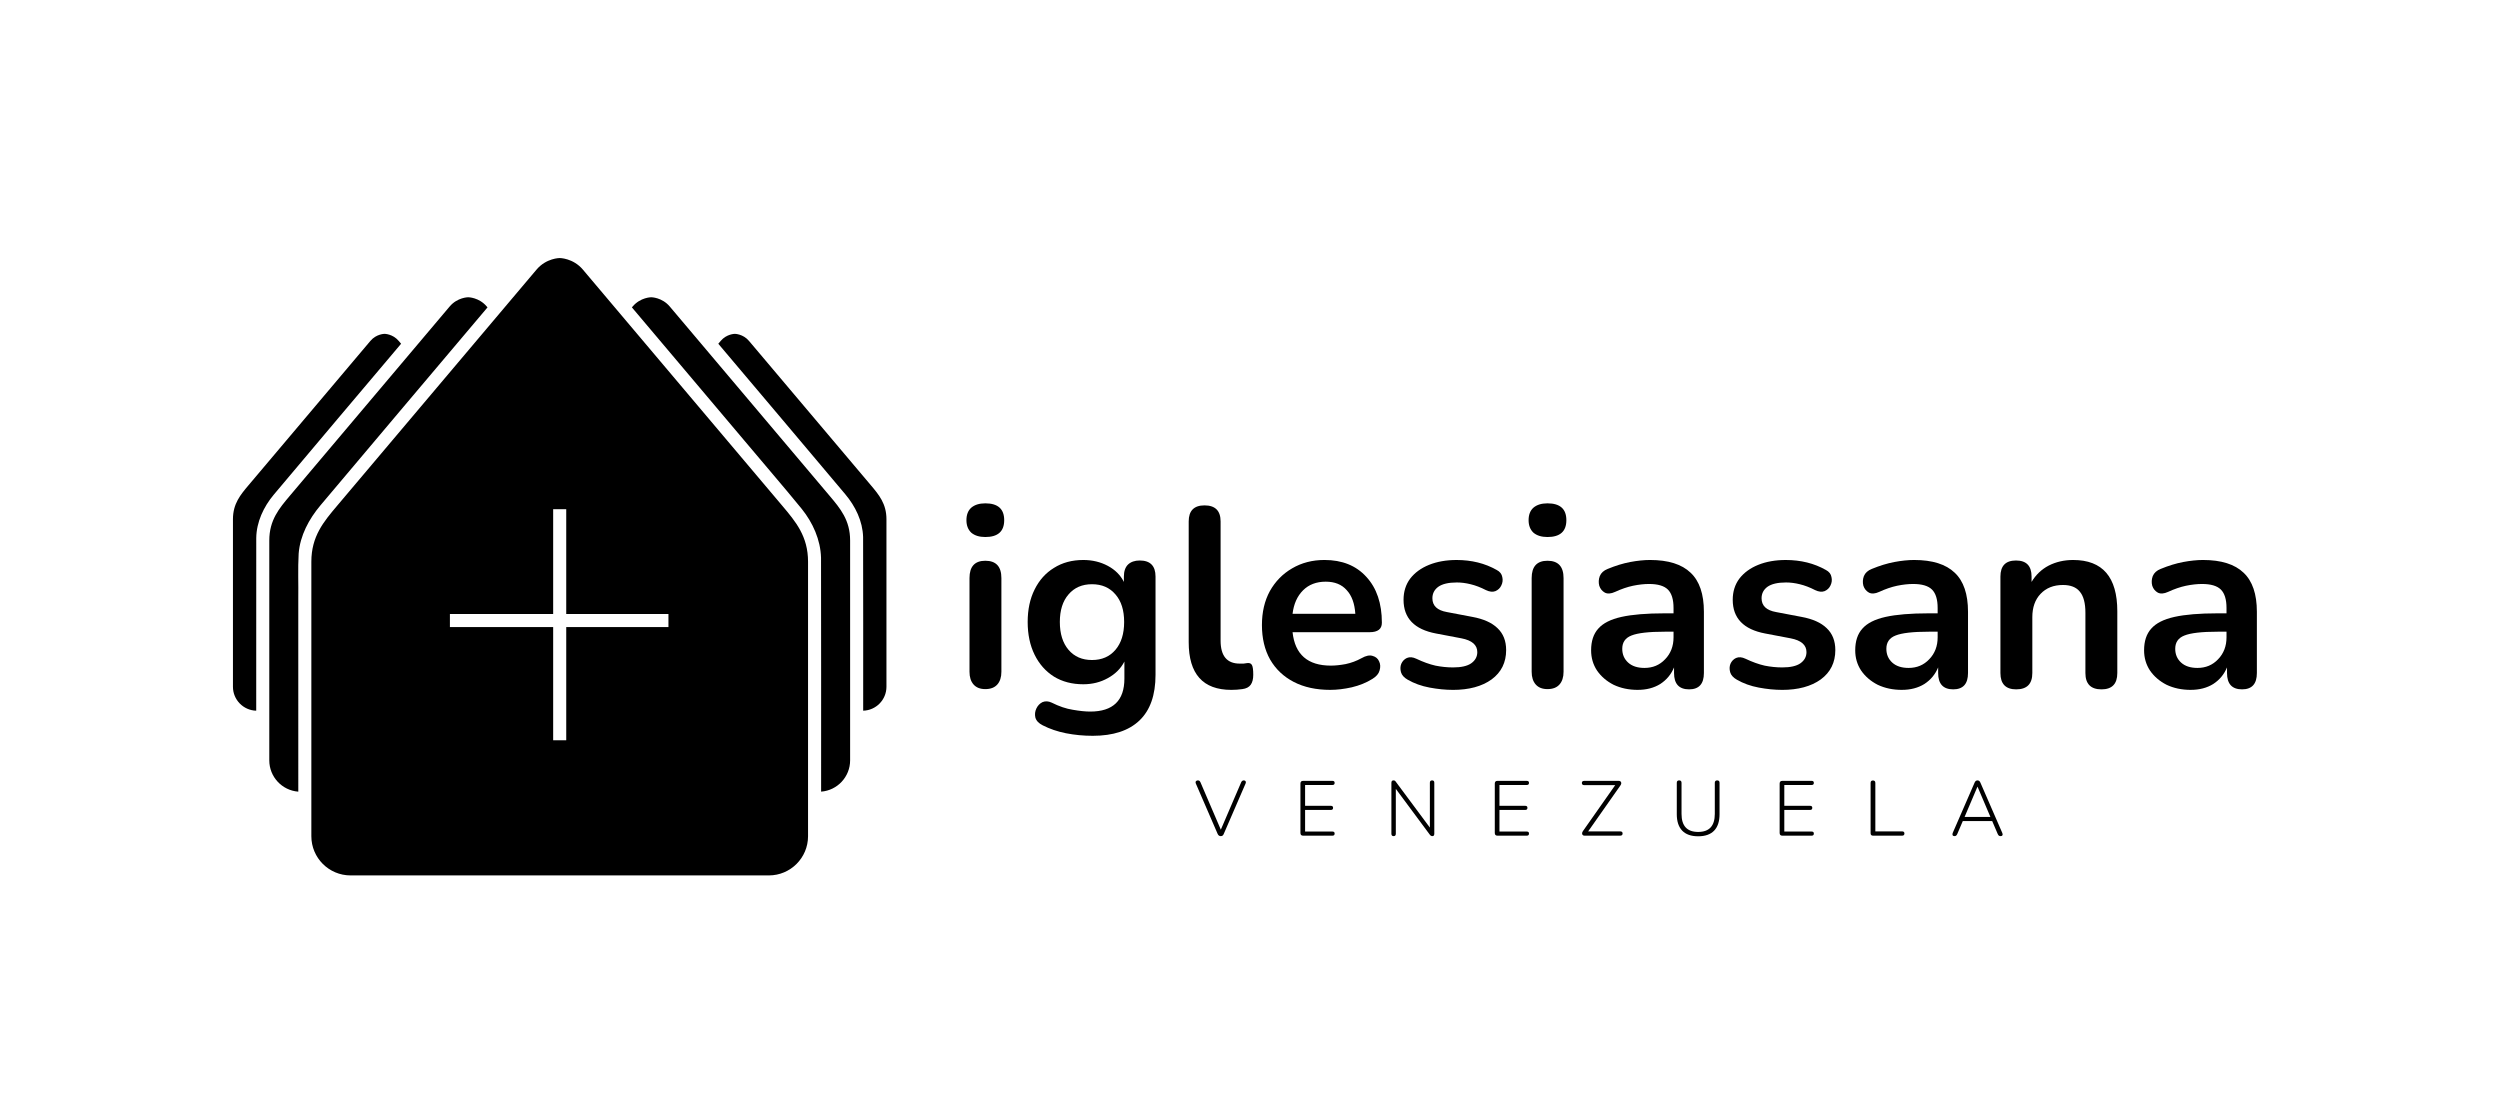 <?xml version="1.0" encoding="UTF-8" standalone="no"?>
<!-- Created with Inkscape (http://www.inkscape.org/) -->

<svg
   xmlns:dc="http://purl.org/dc/elements/1.1/"
   xmlns:cc="http://creativecommons.org/ns#"
   xmlns:rdf="http://www.w3.org/1999/02/22-rdf-syntax-ns#"
   xmlns:svg="http://www.w3.org/2000/svg"
   xmlns="http://www.w3.org/2000/svg"
   xmlns:xlink="http://www.w3.org/1999/xlink"
   xmlns:sodipodi="http://sodipodi.sourceforge.net/DTD/sodipodi-0.dtd"
   xmlns:inkscape="http://www.inkscape.org/namespaces/inkscape"
   width="3350"
   height="1500"
   viewBox="0 0 3350 1500"
   version="1.1"
   id="svg989"
   inkscape:version="0.92.5 (2060ec1f9f, 2020-04-08)"
   sodipodi:docname="logo_iglesiasana_frontal_negro_horizontal.svg"
   inkscape:export-filename="/home/eduardo/iglesiasana/inicio/logo_iglesiasana.png"
   inkscape:export-xdpi="96"
   inkscape:export-ydpi="96">
  <defs
     id="defs983">
    <linearGradient
       inkscape:collect="always"
       id="linearGradient1019-6-7">
      <stop
         style="stop-color:#00ffff;stop-opacity:1"
         offset="0"
         id="stop1570" />
      <stop
         style="stop-color:#00aaaa;stop-opacity:1"
         offset="1"
         id="stop1572" />
    </linearGradient>
    <filter
       style="color-interpolation-filters:sRGB"
       inkscape:label="Feather"
       id="filter10753"
       x="-0.01"
       y="-0.01"
       width="1.019"
       height="1.02">
      <feGaussianBlur
         stdDeviation="5"
         result="blur"
         id="feGaussianBlur10745" />
      <feComposite
         in="SourceGraphic"
         in2="blur"
         operator="atop"
         result="composite1"
         id="feComposite10747" />
      <feComposite
         in2="composite1"
         operator="in"
         result="composite2"
         id="feComposite10749" />
      <feComposite
         in2="composite2"
         operator="in"
         result="composite3"
         id="feComposite10751" />
    </filter>
    <filter
       style="color-interpolation-filters:sRGB"
       inkscape:label="Blur"
       id="filter14693"
       x="-0.01"
       y="-0.01"
       width="1.019"
       height="1.02">
      <feGaussianBlur
         stdDeviation="5 5"
         result="blur"
         id="feGaussianBlur14691" />
    </filter>
    <linearGradient
       inkscape:collect="always"
       xlink:href="#linearGradient1019-6-7"
       id="linearGradient3020"
       x1="1388.962"
       y1="-202.876"
       x2="116.834"
       y2="984.163"
       gradientUnits="userSpaceOnUse"
       spreadMethod="repeat" />
    <filter
       inkscape:collect="always"
       style="color-interpolation-filters:sRGB"
       id="filter876"
       x="-0.002"
       width="1.005"
       y="-0.002"
       height="1.005">
      <feGaussianBlur
         inkscape:collect="always"
         stdDeviation="1.215"
         id="feGaussianBlur878" />
    </filter>
  </defs>
  <sodipodi:namedview
     id="base"
     pagecolor="#ffffff"
     bordercolor="#0000c3"
     borderopacity="1"
     inkscape:pageopacity="0"
     inkscape:pageshadow="2"
     inkscape:zoom="0.16"
     inkscape:cx="926.10554"
     inkscape:cy="643.04022"
     inkscape:document-units="px"
     inkscape:current-layer="layer2"
     showgrid="false"
     inkscape:showpageshadow="false"
     units="px"
     inkscape:snap-bbox="true"
     inkscape:bbox-nodes="true"
     showguides="false"
     inkscape:guide-bbox="true"
     inkscape:snap-intersection-paths="true"
     inkscape:snap-bbox-midpoints="true"
     inkscape:snap-bbox-edge-midpoints="true"
     inkscape:window-width="1366"
     inkscape:window-height="704"
     inkscape:window-x="0"
     inkscape:window-y="27"
     inkscape:window-maximized="1"
     inkscape:snap-global="true"
     showborder="true"
     inkscape:pagecheckerboard="false"
     width="1500px">
    <sodipodi:guide
       position="-5.714,-2.857"
       orientation="0,1"
       id="guide1544"
       inkscape:locked="false" />
    <sodipodi:guide
       position="0,2500"
       orientation="0,1"
       id="guide1552"
       inkscape:locked="false" />
    <sodipodi:guide
       position="0,2500"
       orientation="1,0"
       id="guide1554"
       inkscape:locked="false" />
    <sodipodi:guide
       position="2500,2500"
       orientation="1,0"
       id="guide1556"
       inkscape:locked="false" />
    <sodipodi:guide
       position="1250,675.501"
       orientation="0,1"
       id="guide1575"
       inkscape:locked="false" />
    <sodipodi:guide
       position="750,2119.86"
       orientation="1,0"
       id="guide1701"
       inkscape:locked="false" />
    <sodipodi:guide
       position="1750,2119.86"
       orientation="1,0"
       id="guide1703"
       inkscape:locked="false" />
    <sodipodi:guide
       position="1725,2125.574"
       orientation="1,0"
       id="guide1707"
       inkscape:locked="false" />
    <sodipodi:guide
       position="1650,750.501"
       orientation="1,0"
       id="guide1715"
       inkscape:locked="false" />
    <sodipodi:guide
       position="581.5,835.501"
       orientation="0,1"
       id="guide1891"
       inkscape:locked="false" />
    <sodipodi:guide
       position="-548.539,718"
       orientation="1,0"
       id="guide2008"
       inkscape:locked="false" />
    <sodipodi:guide
       position="0,750"
       orientation="0,-1"
       id="guide13959"
       inkscape:locked="false" />
  </sodipodi:namedview>
  <g
     inkscape:label="Layer 1"
     inkscape:groupmode="layer"
     id="layer1"
     transform="translate(0,364.458)"
     style="display:none">
    <path
       style="opacity:1;fill:url(#linearGradient3020);fill-opacity:1;stroke:none;stroke-width:15.261;stroke-linecap:round;stroke-linejoin:miter;stroke-miterlimit:4;stroke-dasharray:none;stroke-opacity:1;filter:url(#filter876)"
       d="m 749.999,-204.876 c 0,0 -25.665,2e-5 -44.34,22.143 v 0.002 l -29.736,35.191 -325.922,386 -25.736,30.48 c -25.739,30.481 -49.266,58.344 -49.266,107.019 v 443.941 81.059 c 0,41.421 33.579,75 75,75 h 358.5 v -0.025 H 1054.749 v 0.025 h 95.25 c 41.421,0 75,-33.579 75,-75 v -81.059 -443.941 c 0,-48.675 -23.526,-76.538 -49.264,-107.019 l -25.736,-30.48 -325.922,-386 -29.713,-35.191 c -18.698,-22.145 -44.365,-22.145 -44.365,-22.145 z m -175,75 c 0,0 -20.557,4.1e-4 -35.516,17.736 v 0.002 l -23.818,28.188 -261.059,309.182 -20.615,24.414 c -20.615,24.415 -39.459,46.733 -39.459,85.721 v 355.592 64.928 c 0.008,31.392 24.186,57.486 55.486,59.883 -0.132,-122.6 0.077,-245.208 -0.019,-367.809 0.473,-29.158 -0.953,-58.381 0.713,-87.502 2.661,-34.52 19.694,-66.1 41.625,-92.225 106.304,-126.406 213.076,-252.501 319.59,-378.721 l -1.393,-1.65 c -14.977,-17.738 -35.535,-17.738 -35.535,-17.738 z m 350.002,0 c 0,0 -20.56,6.4e-4 -35.537,17.738 l -1.381,1.637 c 71.789,84.92 143.409,169.991 215.213,254.898 36.412,43.574 73.722,86.413 109.58,130.441 21.306,26.505 35.984,59.12 36.953,93.459 0.364,149.139 0.122,298.288 0.164,447.432 31.281,-2.402 55.447,-28.47 55.475,-59.844 v -64.928 -355.592 c 0,-38.988 -18.844,-61.306 -39.459,-85.721 l -20.615,-24.414 -261.059,-309.182 -23.82,-28.188 v -0.002 c -14.959,-17.736 -35.514,-17.736 -35.514,-17.736 z m -510.004,70 c 0,0 -15.666,7.8e-4 -27.066,13.518 v 0.002 l -18.152,21.482 -198.957,235.631 -15.711,18.607 c -15.711,18.607 -30.072,35.615 -30.072,65.328 v 271.002 49.482 c 0.015,24.777 19.738,45.047 44.506,45.738 -0.083,-110.04 -0.004,-220.085 0.062,-330.123 0.381,-30.703 14.006,-59.746 33.457,-82.99 80.947,-96.432 162.377,-192.532 243.59,-288.74 l -4.574,-5.418 c -11.414,-13.518 -27.082,-13.52 -27.082,-13.52 z m 670.004,0 c 0,0 -15.668,10e-4 -27.082,13.52 l -4.566,5.408 c 80.997,95.862 162.035,191.737 242.809,287.785 19.319,22.938 33.28,51.416 34.148,81.812 0.32,110.744 0.139,221.497 0.148,332.246 24.759,-0.692 44.479,-20.95 44.504,-45.719 v -49.482 -271.002 c 0,-29.713 -14.363,-46.721 -30.074,-65.328 l -15.709,-18.607 -198.959,-235.631 -18.152,-21.482 v -0.002 c -11.4,-13.517 -27.066,-13.518 -27.066,-13.518 z M 737.499,275.46 h 25 v 200.5 h 195.5 v 25 h -195.5 v 216.5 h -25 v -216.5 h -197.5 v -25 h 197.5 z"
       id="path2018"
       inkscape:export-filename="/home/eduardo/iglesiasana/inicio/logo_iglesiasana_acuamarina-azul.png"
       inkscape:export-xdpi="96"
       inkscape:export-ydpi="96"
       inkscape:connector-curvature="0"
       sodipodi:nodetypes="ccccccscssccccsscscccccccccccscccccccccccccccccccscccccccccccccscccccccccccccccccscccccccccccccccccccc" />
    <rect
       style="opacity:0.99;fill:#20989f;fill-opacity:1;stroke:none;stroke-width:25;stroke-linecap:round;stroke-linejoin:miter;stroke-miterlimit:4;stroke-dasharray:none;stroke-opacity:1"
       id="rect1992"
       height="100"
       x="994"
       y="260.041"
       width="0" />
  </g>
  <g
     inkscape:groupmode="layer"
     id="layer2"
     inkscape:label="Layer 2"
     style="display:inline">
    <g
       aria-label="iglesiasana"
       transform="matrix(9.122,0,0,9.122,-3057.648,-16018.271)"
       style="font-style:normal;font-variant:normal;font-weight:bold;font-stretch:normal;font-size:37.485px;line-height:1.25;font-family:Nunito;-inkscape-font-specification:'Nunito Bold';letter-spacing:0px;word-spacing:0px;fill:#000000;fill-opacity:1;stroke:none"
       id="flowRoot1017">
      <path
         d="m 479.936,1834.891 q -1.312,0 -2.062,-0.637 -0.712,-0.675 -0.712,-1.837 0,-1.2 0.712,-1.837 0.75,-0.637 2.062,-0.637 2.774,0 2.774,2.474 0,2.474 -2.774,2.474 z m 0,22.341 q -1.125,0 -1.724,-0.675 -0.6,-0.675 -0.6,-1.874 v -13.757 q 0,-2.549 2.324,-2.549 2.362,0 2.362,2.549 v 13.757 q 0,1.2 -0.6,1.874 -0.6,0.675 -1.762,0.675 z"
         style="font-style:normal;font-variant:normal;font-weight:bold;font-stretch:normal;font-size:37.485px;font-family:Nunito;-inkscape-font-specification:'Nunito Bold';letter-spacing:0px;fill:#000000;fill-opacity:1"
         id="path967"
         inkscape:connector-curvature="0" />
      <path
         d="m 495.718,1864.092 q -2.024,0 -3.936,-0.375 -1.874,-0.375 -3.411,-1.162 -0.9,-0.45 -1.087,-1.162 -0.15,-0.675 0.15,-1.312 0.3,-0.637 0.9,-0.937 0.637,-0.262 1.349,0.075 1.649,0.825 3.111,1.05 1.499,0.262 2.549,0.262 5.023,0 5.023,-4.836 v -2.511 q -0.787,1.537 -2.437,2.437 -1.612,0.9 -3.599,0.9 -2.474,0 -4.311,-1.125 -1.837,-1.162 -2.849,-3.224 -1.012,-2.062 -1.012,-4.798 0,-2.736 1.012,-4.761 1.012,-2.062 2.849,-3.186 1.837,-1.162 4.311,-1.162 1.987,0 3.599,0.862 1.612,0.862 2.362,2.362 v -0.787 q 0,-1.162 0.6,-1.762 0.637,-0.6 1.724,-0.6 2.324,0 2.324,2.362 v 14.432 q 0,4.461 -2.362,6.71 -2.362,2.249 -6.86,2.249 z m -0.112,-11.133 q 2.174,0 3.449,-1.5 1.274,-1.499 1.274,-4.086 0,-2.587 -1.274,-4.048 -1.274,-1.5 -3.449,-1.5 -2.174,0 -3.449,1.5 -1.274,1.462 -1.274,4.048 0,2.586 1.274,4.086 1.274,1.5 3.449,1.5 z"
         style="font-style:normal;font-variant:normal;font-weight:bold;font-stretch:normal;font-size:37.485px;font-family:Nunito;-inkscape-font-specification:'Nunito Bold';letter-spacing:0px;fill:#000000;fill-opacity:1"
         id="path969"
         inkscape:connector-curvature="0" />
      <path
         d="m 516.072,1857.345 q -6.26,0 -6.26,-7.01 v -17.73 q 0,-2.362 2.324,-2.362 2.362,0 2.362,2.362 v 17.506 q 0,3.374 2.811,3.374 0.3,0 0.562,0 0.262,-0.037 0.525,-0.075 0.525,-0.075 0.712,0.3 0.187,0.337 0.187,1.424 0,0.937 -0.375,1.462 -0.375,0.525 -1.237,0.637 -0.787,0.112 -1.612,0.112 z"
         style="font-style:normal;font-variant:normal;font-weight:bold;font-stretch:normal;font-size:37.485px;font-family:Nunito;-inkscape-font-specification:'Nunito Bold';letter-spacing:0px;fill:#000000;fill-opacity:1"
         id="path971"
         inkscape:connector-curvature="0" />
      <path
         d="m 530.616,1857.345 q -3.111,0 -5.36,-1.162 -2.249,-1.162 -3.486,-3.299 -1.2,-2.137 -1.2,-5.061 0,-2.849 1.162,-4.986 1.2,-2.137 3.261,-3.336 2.099,-1.237 4.761,-1.237 3.898,0 6.148,2.474 2.287,2.474 2.287,6.747 0,1.387 -1.799,1.387 h -11.321 q 0.525,4.91 5.623,4.91 0.975,0 2.174,-0.225 1.237,-0.262 2.324,-0.862 0.975,-0.562 1.649,-0.337 0.675,0.187 0.937,0.787 0.3,0.6 0.075,1.349 -0.187,0.712 -1.05,1.237 -1.312,0.825 -3.036,1.237 -1.687,0.375 -3.149,0.375 z m -0.675,-15.894 q -2.062,0 -3.336,1.274 -1.274,1.274 -1.537,3.449 h 9.221 q -0.15,-2.287 -1.274,-3.486 -1.087,-1.237 -3.074,-1.237 z"
         style="font-style:normal;font-variant:normal;font-weight:bold;font-stretch:normal;font-size:37.485px;font-family:Nunito;-inkscape-font-specification:'Nunito Bold';letter-spacing:0px;fill:#000000;fill-opacity:1"
         id="path973"
         inkscape:connector-curvature="0" />
      <path
         d="m 548.609,1857.345 q -1.612,0 -3.411,-0.337 -1.799,-0.337 -3.224,-1.162 -0.787,-0.45 -0.975,-1.087 -0.187,-0.675 0.037,-1.237 0.262,-0.6 0.825,-0.862 0.6,-0.262 1.387,0.112 1.499,0.712 2.811,1.012 1.312,0.262 2.586,0.262 1.799,0 2.661,-0.6 0.9,-0.637 0.9,-1.649 0,-1.574 -2.324,-2.024 l -3.749,-0.712 q -4.761,-0.9 -4.761,-4.948 0,-1.799 0.975,-3.111 1.012,-1.312 2.774,-2.024 1.762,-0.712 4.048,-0.712 3.299,0 5.885,1.462 0.712,0.375 0.825,1.05 0.15,0.637 -0.15,1.237 -0.262,0.562 -0.862,0.825 -0.6,0.225 -1.387,-0.15 -1.162,-0.6 -2.249,-0.862 -1.05,-0.262 -2.024,-0.262 -1.837,0 -2.736,0.637 -0.862,0.637 -0.862,1.687 0,1.649 2.137,2.024 l 3.749,0.712 q 2.437,0.45 3.674,1.649 1.274,1.2 1.274,3.224 0,2.736 -2.137,4.311 -2.137,1.537 -5.698,1.537 z"
         style="font-style:normal;font-variant:normal;font-weight:bold;font-stretch:normal;font-size:37.485px;font-family:Nunito;-inkscape-font-specification:'Nunito Bold';letter-spacing:0px;fill:#000000;fill-opacity:1"
         id="path975"
         inkscape:connector-curvature="0" />
      <path
         d="m 562.516,1834.891 q -1.312,0 -2.062,-0.637 -0.712,-0.675 -0.712,-1.837 0,-1.2 0.712,-1.837 0.75,-0.637 2.062,-0.637 2.774,0 2.774,2.474 0,2.474 -2.774,2.474 z m 0,22.341 q -1.125,0 -1.724,-0.675 -0.6,-0.675 -0.6,-1.874 v -13.757 q 0,-2.549 2.324,-2.549 2.362,0 2.362,2.549 v 13.757 q 0,1.2 -0.6,1.874 -0.6,0.675 -1.762,0.675 z"
         style="font-style:normal;font-variant:normal;font-weight:bold;font-stretch:normal;font-size:37.485px;font-family:Nunito;-inkscape-font-specification:'Nunito Bold';letter-spacing:0px;fill:#000000;fill-opacity:1"
         id="path977"
         inkscape:connector-curvature="0" />
      <path
         d="m 575.786,1857.345 q -1.987,0 -3.561,-0.75 -1.537,-0.787 -2.437,-2.099 -0.862,-1.312 -0.862,-2.961 0,-2.024 1.05,-3.186 1.05,-1.2 3.411,-1.724 2.362,-0.525 6.335,-0.525 h 1.312 v -0.787 q 0,-1.874 -0.825,-2.699 -0.825,-0.825 -2.774,-0.825 -1.087,0 -2.362,0.262 -1.237,0.262 -2.624,0.9 -0.9,0.412 -1.499,0.113 -0.6,-0.337 -0.825,-1.012 -0.187,-0.712 0.075,-1.425 0.3,-0.712 1.162,-1.05 1.724,-0.712 3.299,-1.012 1.612,-0.3 2.924,-0.3 4.011,0 5.96,1.874 1.949,1.837 1.949,5.735 v 8.996 q 0,2.399 -2.174,2.399 -2.212,0 -2.212,-2.399 v -0.825 q -0.637,1.537 -2.024,2.437 -1.387,0.862 -3.299,0.862 z m 0.975,-3.224 q 1.837,0 3.036,-1.274 1.237,-1.274 1.237,-3.224 v -0.825 h -1.274 q -3.524,0 -4.911,0.562 -1.349,0.525 -1.349,1.949 0,1.237 0.862,2.024 0.862,0.787 2.399,0.787 z"
         style="font-style:normal;font-variant:normal;font-weight:bold;font-stretch:normal;font-size:37.485px;font-family:Nunito;-inkscape-font-specification:'Nunito Bold';letter-spacing:0px;fill:#000000;fill-opacity:1"
         id="path979"
         inkscape:connector-curvature="0" />
      <path
         d="m 596.965,1857.345 q -1.612,0 -3.411,-0.337 -1.799,-0.337 -3.224,-1.162 -0.787,-0.45 -0.975,-1.087 -0.187,-0.675 0.037,-1.237 0.262,-0.6 0.825,-0.862 0.6,-0.262 1.387,0.112 1.499,0.712 2.811,1.012 1.312,0.262 2.586,0.262 1.799,0 2.661,-0.6 0.9,-0.637 0.9,-1.649 0,-1.574 -2.324,-2.024 l -3.749,-0.712 q -4.761,-0.9 -4.761,-4.948 0,-1.799 0.975,-3.111 1.012,-1.312 2.774,-2.024 1.762,-0.712 4.048,-0.712 3.299,0 5.885,1.462 0.712,0.375 0.825,1.05 0.15,0.637 -0.15,1.237 -0.262,0.562 -0.862,0.825 -0.6,0.225 -1.387,-0.15 -1.162,-0.6 -2.249,-0.862 -1.05,-0.262 -2.024,-0.262 -1.837,0 -2.736,0.637 -0.862,0.637 -0.862,1.687 0,1.649 2.137,2.024 l 3.749,0.712 q 2.437,0.45 3.674,1.649 1.274,1.2 1.274,3.224 0,2.736 -2.137,4.311 -2.137,1.537 -5.698,1.537 z"
         style="font-style:normal;font-variant:normal;font-weight:bold;font-stretch:normal;font-size:37.485px;font-family:Nunito;-inkscape-font-specification:'Nunito Bold';letter-spacing:0px;fill:#000000;fill-opacity:1"
         id="path981"
         inkscape:connector-curvature="0" />
      <path
         d="m 614.583,1857.345 q -1.987,0 -3.561,-0.75 -1.537,-0.787 -2.437,-2.099 -0.862,-1.312 -0.862,-2.961 0,-2.024 1.05,-3.186 1.05,-1.2 3.411,-1.724 2.362,-0.525 6.335,-0.525 h 1.312 v -0.787 q 0,-1.874 -0.825,-2.699 -0.825,-0.825 -2.774,-0.825 -1.087,0 -2.362,0.262 -1.237,0.262 -2.624,0.9 -0.9,0.412 -1.499,0.113 -0.6,-0.337 -0.825,-1.012 -0.187,-0.712 0.075,-1.425 0.3,-0.712 1.162,-1.05 1.724,-0.712 3.299,-1.012 1.612,-0.3 2.924,-0.3 4.011,0 5.96,1.874 1.949,1.837 1.949,5.735 v 8.996 q 0,2.399 -2.174,2.399 -2.212,0 -2.212,-2.399 v -0.825 q -0.637,1.537 -2.024,2.437 -1.387,0.862 -3.299,0.862 z m 0.975,-3.224 q 1.837,0 3.036,-1.274 1.237,-1.274 1.237,-3.224 v -0.825 h -1.274 q -3.524,0 -4.911,0.562 -1.349,0.525 -1.349,1.949 0,1.237 0.862,2.024 0.862,0.787 2.399,0.787 z"
         style="font-style:normal;font-variant:normal;font-weight:bold;font-stretch:normal;font-size:37.485px;font-family:Nunito;-inkscape-font-specification:'Nunito Bold';letter-spacing:0px;fill:#000000;fill-opacity:1"
         id="path983"
         inkscape:connector-curvature="0" />
      <path
         d="m 631.376,1857.27 q -2.324,0 -2.324,-2.399 v -14.169 q 0,-2.362 2.287,-2.362 2.287,0 2.287,2.362 v 0.787 q 0.937,-1.574 2.512,-2.399 1.612,-0.825 3.599,-0.825 6.485,0 6.485,7.535 v 9.071 q 0,2.399 -2.324,2.399 -2.362,0 -2.362,-2.399 v -8.847 q 0,-2.137 -0.825,-3.111 -0.787,-0.975 -2.474,-0.975 -2.062,0 -3.299,1.312 -1.2,1.274 -1.2,3.411 v 8.209 q 0,2.399 -2.362,2.399 z"
         style="font-style:normal;font-variant:normal;font-weight:bold;font-stretch:normal;font-size:37.485px;font-family:Nunito;-inkscape-font-specification:'Nunito Bold';letter-spacing:0px;fill:#000000;fill-opacity:1"
         id="path985"
         inkscape:connector-curvature="0" />
      <path
         d="m 657.016,1857.345 q -1.987,0 -3.561,-0.75 -1.537,-0.787 -2.437,-2.099 -0.862,-1.312 -0.862,-2.961 0,-2.024 1.05,-3.186 1.05,-1.2 3.411,-1.724 2.362,-0.525 6.335,-0.525 h 1.312 v -0.787 q 0,-1.874 -0.825,-2.699 -0.825,-0.825 -2.774,-0.825 -1.087,0 -2.362,0.262 -1.237,0.262 -2.624,0.9 -0.9,0.412 -1.499,0.113 -0.6,-0.337 -0.825,-1.012 -0.187,-0.712 0.075,-1.425 0.3,-0.712 1.162,-1.05 1.724,-0.712 3.299,-1.012 1.612,-0.3 2.924,-0.3 4.011,0 5.96,1.874 1.949,1.837 1.949,5.735 v 8.996 q 0,2.399 -2.174,2.399 -2.212,0 -2.212,-2.399 v -0.825 q -0.637,1.537 -2.024,2.437 -1.387,0.862 -3.299,0.862 z m 0.975,-3.224 q 1.837,0 3.036,-1.274 1.237,-1.274 1.237,-3.224 v -0.825 h -1.274 q -3.524,0 -4.911,0.562 -1.349,0.525 -1.349,1.949 0,1.237 0.862,2.024 0.862,0.787 2.399,0.787 z"
         style="font-style:normal;font-variant:normal;font-weight:bold;font-stretch:normal;font-size:37.485px;font-family:Nunito;-inkscape-font-specification:'Nunito Bold';letter-spacing:0px;fill:#000000;fill-opacity:1"
         id="path987"
         inkscape:connector-curvature="0" />
    </g>
    <g
       aria-label="VENEZUELA"
       transform="matrix(4.438,0,0,4.438,-508.341,-7102.999)"
       style="font-style:normal;font-variant:normal;font-weight:normal;font-stretch:normal;font-size:32.688px;line-height:1.25;font-family:Nunito;-inkscape-font-specification:Nunito;letter-spacing:14.009px;word-spacing:0px;fill:#000000;fill-opacity:1;stroke:none"
       id="flowRoot1025">
      <path
         d="m 483.132,1852.956 q -0.634,0 -0.939,-0.681 l -6.595,-15.232 q -0.164,-0.422 0.047,-0.657 0.211,-0.258 0.563,-0.258 0.329,0 0.493,0.141 0.164,0.141 0.305,0.422 l 6.149,14.317 6.149,-14.317 q 0.258,-0.563 0.798,-0.563 0.376,0 0.54,0.258 0.164,0.258 0,0.657 l -6.595,15.232 q -0.141,0.352 -0.352,0.516 -0.211,0.164 -0.563,0.164 z"
         style="font-style:normal;font-variant:normal;font-weight:300;font-stretch:normal;font-size:23.47px;font-family:Nunito;-inkscape-font-specification:'Nunito Light';letter-spacing:13.945px;fill:#000000;fill-opacity:1"
         id="path948"
         inkscape:connector-curvature="0" />
      <path
         d="m 507.991,1852.815 q -0.798,0 -0.798,-0.822 v -14.904 q 0,-0.821 0.798,-0.821 h 8.872 q 0.657,0 0.657,0.61 0,0.634 -0.657,0.634 h -8.262 v 6.29 h 7.792 q 0.657,0 0.657,0.61 0,0.634 -0.657,0.634 h -7.792 v 6.525 h 8.262 q 0.657,0 0.657,0.61 0,0.634 -0.657,0.634 z"
         style="font-style:normal;font-variant:normal;font-weight:300;font-stretch:normal;font-size:23.47px;font-family:Nunito;-inkscape-font-specification:'Nunito Light';letter-spacing:13.945px;fill:#000000;fill-opacity:1"
         id="path950"
         inkscape:connector-curvature="0" />
      <path
         d="m 535.338,1852.956 q -0.681,0 -0.681,-0.728 v -15.35 q 0,-0.751 0.61,-0.751 0.282,0 0.422,0.094 0.164,0.094 0.329,0.352 l 10.256,13.8 v -13.542 q 0,-0.704 0.681,-0.704 0.657,0 0.657,0.704 v 15.396 q 0,0.728 -0.587,0.728 -0.446,0 -0.775,-0.446 l -10.256,-13.824 v 13.542 q 0,0.728 -0.657,0.728 z"
         style="font-style:normal;font-variant:normal;font-weight:300;font-stretch:normal;font-size:23.47px;font-family:Nunito;-inkscape-font-specification:'Nunito Light';letter-spacing:13.945px;fill:#000000;fill-opacity:1"
         id="path952"
         inkscape:connector-curvature="0" />
      <path
         d="m 566.675,1852.815 q -0.798,0 -0.798,-0.822 v -14.904 q 0,-0.821 0.798,-0.821 h 8.872 q 0.657,0 0.657,0.61 0,0.634 -0.657,0.634 h -8.262 v 6.29 h 7.792 q 0.657,0 0.657,0.61 0,0.634 -0.657,0.634 h -7.792 v 6.525 h 8.262 q 0.657,0 0.657,0.61 0,0.634 -0.657,0.634 z"
         style="font-style:normal;font-variant:normal;font-weight:300;font-stretch:normal;font-size:23.47px;font-family:Nunito;-inkscape-font-specification:'Nunito Light';letter-spacing:13.945px;fill:#000000;fill-opacity:1"
         id="path954"
         inkscape:connector-curvature="0" />
      <path
         d="m 592.989,1852.815 q -0.54,0 -0.704,-0.422 -0.164,-0.446 0.258,-1.033 l 9.693,-13.8 h -9.341 q -0.728,0 -0.728,-0.657 0,-0.634 0.728,-0.634 h 10.397 q 0.563,0 0.728,0.446 0.164,0.422 -0.258,1.009 l -9.693,13.8 h 9.67 q 0.728,0 0.728,0.634 0,0.657 -0.728,0.657 z"
         style="font-style:normal;font-variant:normal;font-weight:300;font-stretch:normal;font-size:23.47px;font-family:Nunito;-inkscape-font-specification:'Nunito Light';letter-spacing:13.945px;fill:#000000;fill-opacity:1"
         id="path956"
         inkscape:connector-curvature="0" />
      <path
         d="m 627.283,1853.003 q -3.168,0 -4.811,-1.69 -1.643,-1.713 -1.643,-4.952 v -9.505 q 0,-0.728 0.704,-0.728 0.728,0 0.728,0.728 v 9.388 q 0,5.445 5.023,5.445 5.023,0 5.023,-5.445 v -9.388 q 0,-0.728 0.728,-0.728 0.704,0 0.704,0.728 v 9.505 q 0,3.239 -1.643,4.952 -1.643,1.69 -4.811,1.69 z"
         style="font-style:normal;font-variant:normal;font-weight:300;font-stretch:normal;font-size:23.47px;font-family:Nunito;-inkscape-font-specification:'Nunito Light';letter-spacing:13.945px;fill:#000000;fill-opacity:1"
         id="path958"
         inkscape:connector-curvature="0" />
      <path
         d="m 652.682,1852.815 q -0.798,0 -0.798,-0.822 v -14.904 q 0,-0.821 0.798,-0.821 h 8.872 q 0.657,0 0.657,0.61 0,0.634 -0.657,0.634 h -8.262 v 6.29 h 7.792 q 0.657,0 0.657,0.61 0,0.634 -0.657,0.634 h -7.792 v 6.525 h 8.262 q 0.657,0 0.657,0.61 0,0.634 -0.657,0.634 z"
         style="font-style:normal;font-variant:normal;font-weight:300;font-stretch:normal;font-size:23.47px;font-family:Nunito;-inkscape-font-specification:'Nunito Light';letter-spacing:13.945px;fill:#000000;fill-opacity:1"
         id="path960"
         inkscape:connector-curvature="0" />
      <path
         d="m 680.076,1852.815 q -0.728,0 -0.728,-0.751 v -15.162 q 0,-0.751 0.704,-0.751 0.728,0 0.728,0.751 v 14.622 h 8.074 q 0.704,0 0.704,0.634 0,0.657 -0.704,0.657 z"
         style="font-style:normal;font-variant:normal;font-weight:300;font-stretch:normal;font-size:23.47px;font-family:Nunito;-inkscape-font-specification:'Nunito Light';letter-spacing:13.945px;fill:#000000;fill-opacity:1"
         id="path962"
         inkscape:connector-curvature="0" />
      <path
         d="m 704.724,1852.956 q -0.469,0 -0.61,-0.282 -0.141,-0.305 0.047,-0.728 l 6.595,-15.162 q 0.282,-0.657 0.868,-0.657 0.587,0 0.868,0.657 l 6.595,15.162 q 0.211,0.422 0.07,0.728 -0.117,0.282 -0.563,0.282 -0.329,0 -0.54,-0.164 -0.188,-0.188 -0.329,-0.493 l -1.666,-3.896 h -8.872 l -1.666,3.896 q -0.282,0.657 -0.798,0.657 z m 6.877,-14.904 -3.873,9.106 h 7.792 l -3.873,-9.106 z"
         style="font-style:normal;font-variant:normal;font-weight:300;font-stretch:normal;font-size:23.47px;font-family:Nunito;-inkscape-font-specification:'Nunito Light';letter-spacing:13.945px;fill:#000000;fill-opacity:1"
         id="path964"
         inkscape:connector-curvature="0" />
    </g>
    <path
       sodipodi:nodetypes="ccccccscssccccsscscccccccccccscccccccccccccccccccscccccccccccccscccccccccccccccccscccccccccccccccccccc"
       inkscape:connector-curvature="0"
       inkscape:export-ydpi="96"
       inkscape:export-xdpi="96"
       inkscape:export-filename="/home/eduardo/iglesiasana/inicio/logo_iglesiasana_acuamarina-azul.png"
       id="path864"
       d="m 749.999,345.776 c 0,0 -17.98,1e-5 -31.064,15.513 v 0.001 l -20.833,24.655 -228.338,270.428 -18.031,21.354 c -18.033,21.355 -34.515,40.875 -34.515,74.977 v 311.021 56.789 c 0,29.019 23.525,52.544 52.544,52.544 H 720.925 v -0.017 h 242.579 v 0.017 h 66.731 c 29.02,0 52.544,-23.525 52.544,-52.544 V 1063.725 752.704 c 0,-34.101 -16.482,-53.622 -34.514,-74.977 L 1030.236,656.373 801.898,385.945 781.081,361.29 C 767.982,345.776 749.999,345.776 749.999,345.776 Z M 627.396,398.32 c 0,0 -14.402,2.9e-4 -24.882,12.426 v 10e-4 l -16.687,19.748 -182.895,216.61 -14.443,17.104 c -14.443,17.105 -27.645,32.74 -27.645,60.055 v 249.124 45.488 c 0.006,21.993 16.944,40.274 38.873,41.953 -0.092,-85.892 0.054,-171.79 -0.014,-257.683 0.332,-20.428 -0.668,-40.901 0.499,-61.303 1.864,-24.184 13.797,-46.309 29.162,-64.612 74.476,-88.559 149.279,-176.9 223.902,-265.328 l -0.976,-1.156 C 641.799,398.321 627.396,398.32 627.396,398.32 Z m 245.208,0 c 0,0 -14.404,4.5e-4 -24.897,12.427 l -0.967,1.147 c 50.295,59.494 100.471,119.094 150.776,178.579 25.51,30.528 51.649,60.54 76.771,91.386 14.927,18.569 25.21,41.419 25.889,65.476 0.255,104.486 0.086,208.977 0.115,313.466 21.915,-1.683 38.845,-19.946 38.865,-41.926 V 973.389 724.265 c 0,-27.315 -13.202,-42.95 -27.645,-60.055 L 1097.068,647.105 914.173,430.496 897.485,410.748 v -10e-4 C 887.005,398.321 872.604,398.32 872.604,398.32 Z M 515.3,447.362 c 0,0 -10.976,5.5e-4 -18.962,9.47 v 10e-4 l -12.717,15.05 -139.387,165.081 -11.007,13.036 c -11.007,13.036 -21.068,24.951 -21.068,45.768 v 189.861 34.667 c 0.01,17.359 13.828,31.559 31.18,32.044 -0.058,-77.093 -0.003,-154.189 0.044,-231.281 0.267,-21.51 9.813,-41.858 23.44,-58.142 56.711,-67.559 113.76,-134.886 170.657,-202.289 l -3.205,-3.796 c -7.997,-9.471 -18.973,-9.472 -18.973,-9.472 z m 469.398,0 c 0,0 -10.977,7e-4 -18.973,9.472 l -3.199,3.789 c 56.746,67.16 113.52,134.329 170.109,201.62 13.535,16.07 23.316,36.022 23.924,57.317 0.224,77.586 0.098,155.179 0.104,232.768 17.346,-0.485 31.161,-14.677 31.179,-32.03 v -34.667 -189.861 c 0,-20.817 -10.063,-32.732 -21.07,-45.768 L 1155.767,636.965 1016.378,471.884 1003.661,456.834 v -0.001 c -7.987,-9.47 -18.962,-9.47 -18.962,-9.47 z M 741.242,682.295 h 17.515 v 140.468 h 136.965 v 17.515 H 758.757 V 991.956 H 741.242 V 840.278 H 602.875 v -17.515 h 138.367 z"
       style="display:inline;opacity:1;fill:#000000;fill-opacity:1;stroke:none;stroke-width:10.692;stroke-linecap:round;stroke-linejoin:miter;stroke-miterlimit:4;stroke-dasharray:none;stroke-opacity:1" />
  </g>
</svg>
